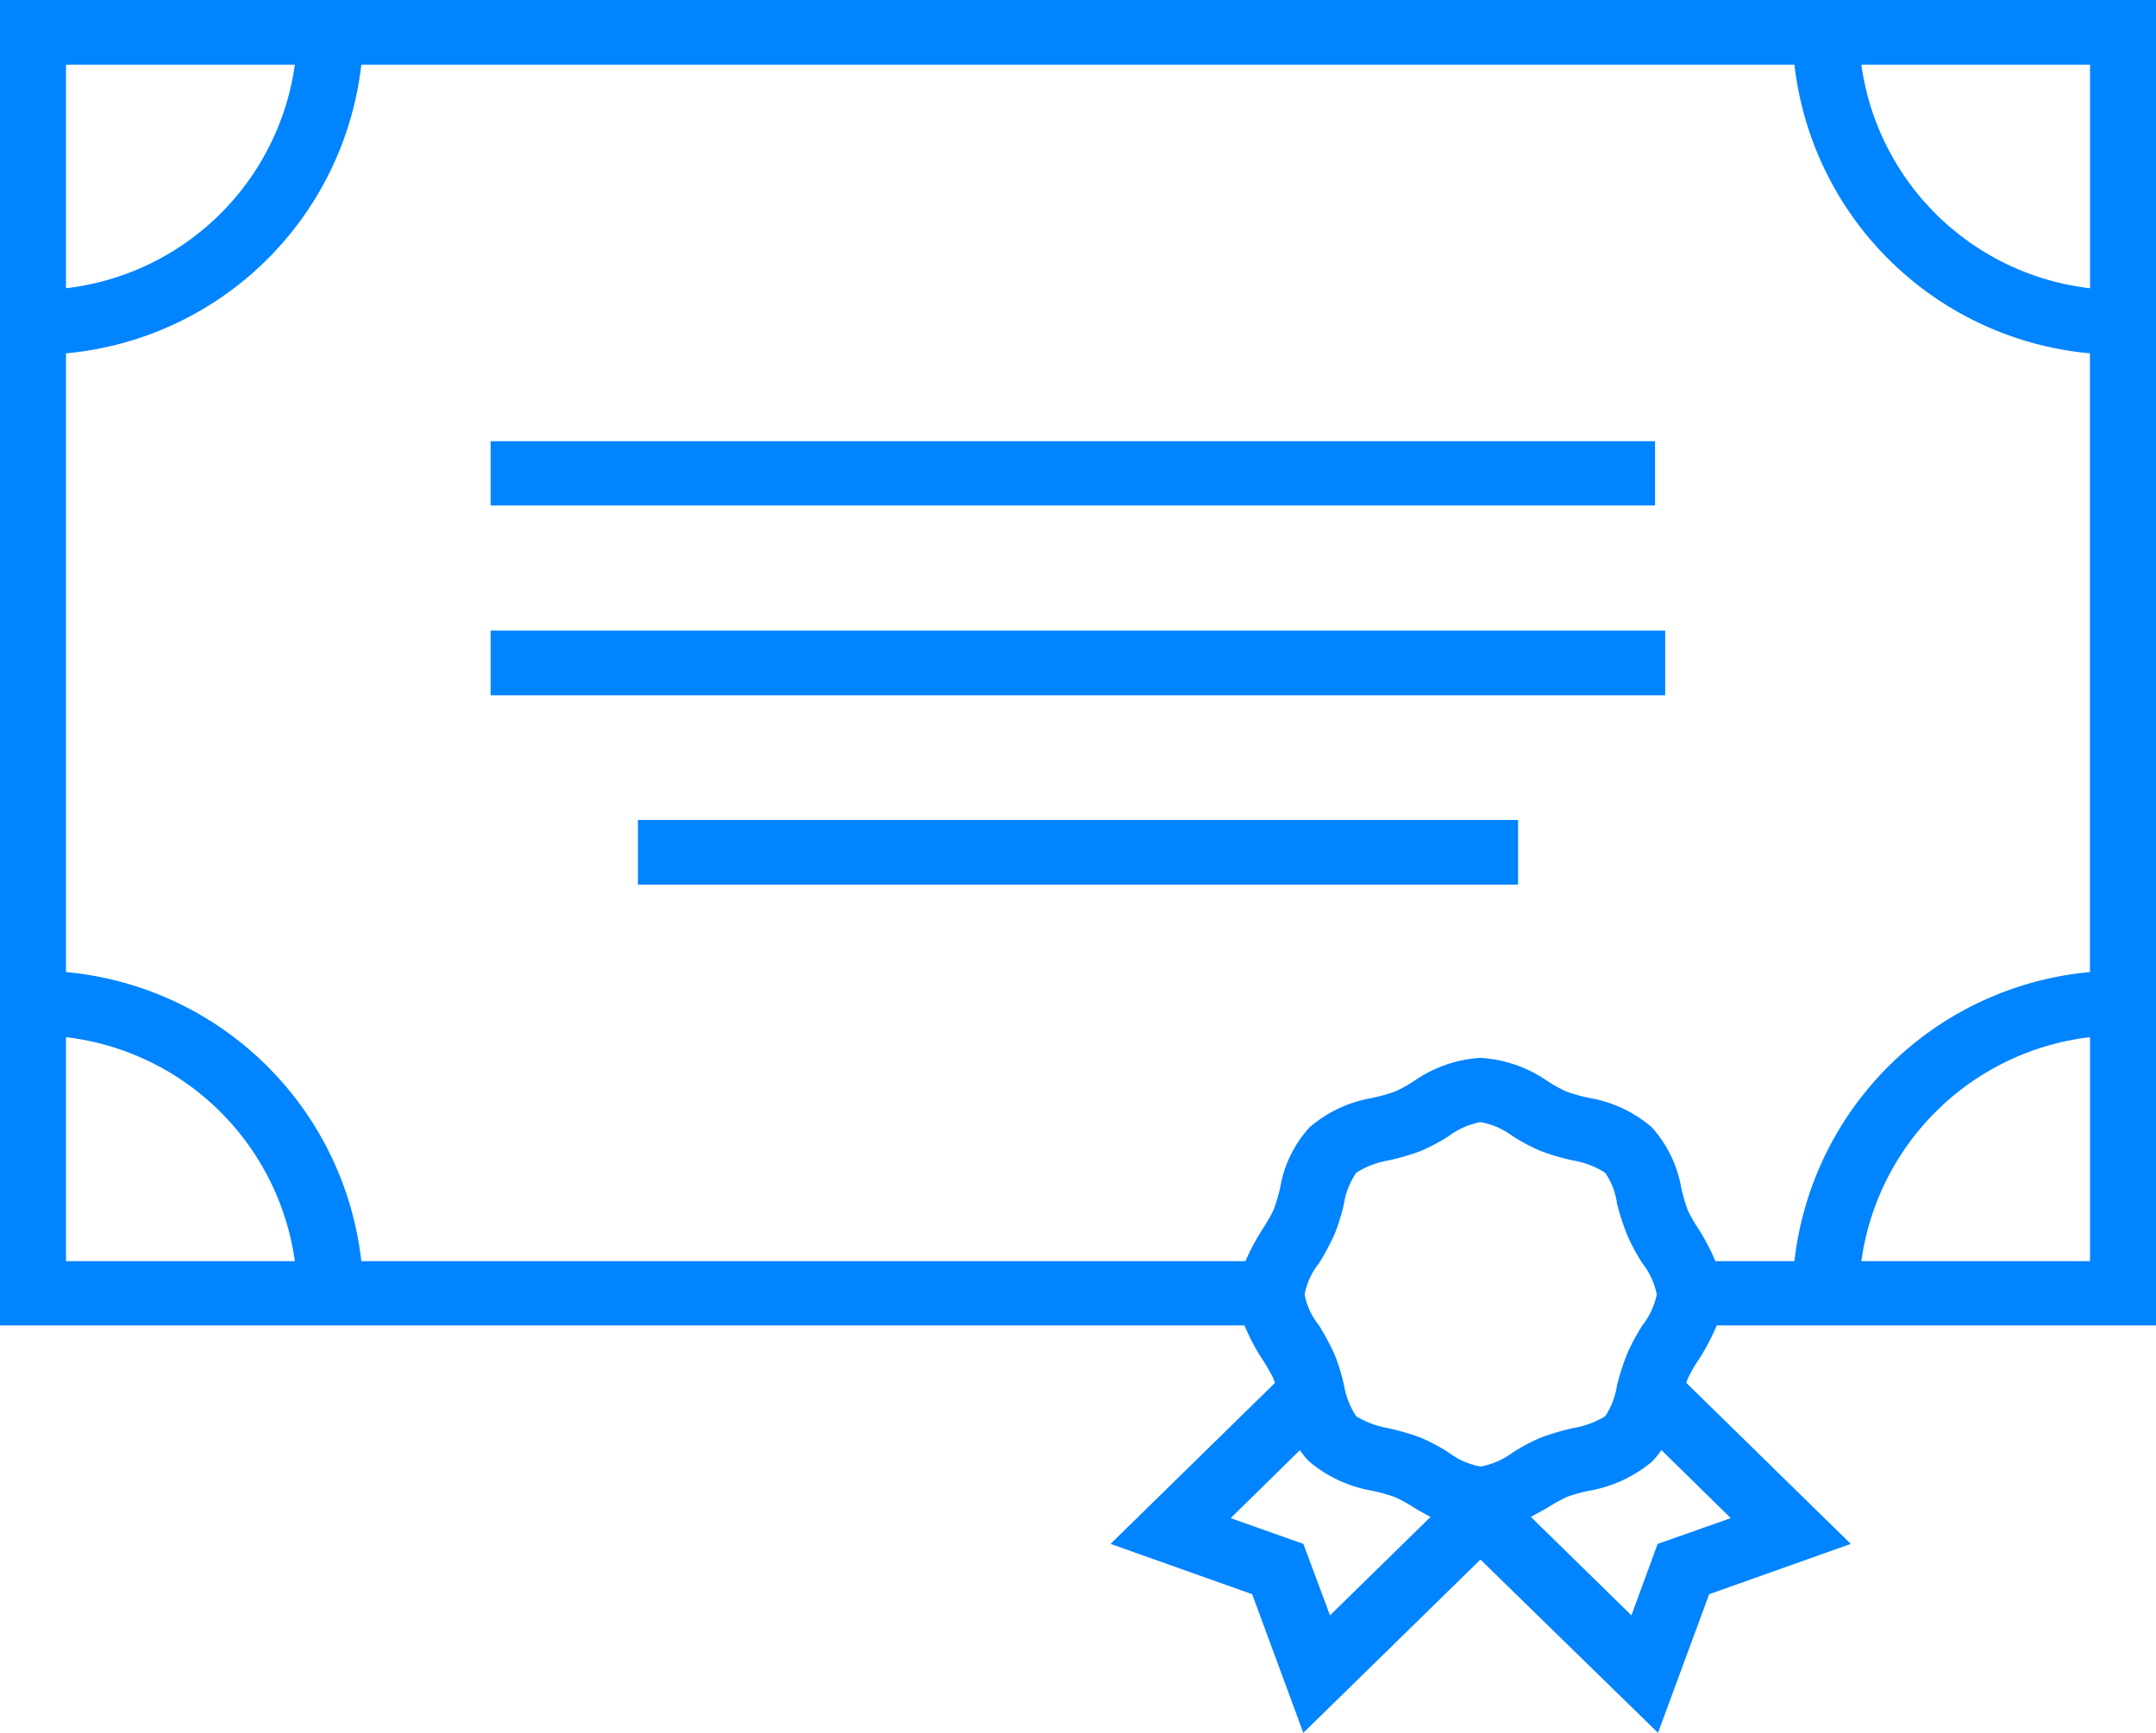 <svg xmlns="http://www.w3.org/2000/svg" width="51" height="41" viewBox="0 0 51 41">
  <defs>
    <style>
      .cls-1 {
        fill: #0084ff;
        fill-rule: evenodd;
      }
    </style>
  </defs>
  <path id="icon-2" class="cls-1" d="M1002.09,1234.4h20.82v1.53h-20.82v-1.53Zm-3.485-4.48h27.785v1.53H998.605v-1.53Zm0-4.48h27.545v1.52H998.605v-1.52Zm28.585,21.72a5.415,5.415,0,0,0,.42-0.8H1038V1215H987v31.36h29.44a4.608,4.608,0,0,0,.42.8,4.571,4.571,0,0,1,.26.45c0.01,0.04.03,0.08,0.04,0.11l-3.89,3.81,3.35,1.19,1.21,3.28,4.19-4.1,4.2,4.1,1.21-3.28,3.35-1.19-3.89-3.81a0.76,0.76,0,0,1,.04-0.11A3.171,3.171,0,0,1,1027.19,1247.16Zm9.25-2.32h-5.41a6.188,6.188,0,0,1,5.41-5.3v5.3Zm0-28.31v5.29a6.178,6.178,0,0,1-5.41-5.29h5.41Zm-42.465,0a6.189,6.189,0,0,1-5.414,5.29v-5.29h5.414Zm-5.414,28.31v-5.3a6.2,6.2,0,0,1,5.414,5.3h-5.414Zm29.9,8.38-0.63-1.69-1.72-.61,1.64-1.61a1.487,1.487,0,0,0,.23.28,3.117,3.117,0,0,0,1.47.68,4.536,4.536,0,0,1,.54.15,3.279,3.279,0,0,1,.47.26c0.12,0.07.24,0.14,0.38,0.21Zm3.56-3.52a1.807,1.807,0,0,1-.75-0.33,4.37,4.37,0,0,0-.68-0.36,5.859,5.859,0,0,0-.76-0.22,2.182,2.182,0,0,1-.75-0.28,1.926,1.926,0,0,1-.29-0.74,4.476,4.476,0,0,0-.23-0.74,6.065,6.065,0,0,0-.36-0.67,1.664,1.664,0,0,1-.34-0.73,1.645,1.645,0,0,1,.34-0.74,6.065,6.065,0,0,0,.36-0.67,4.476,4.476,0,0,0,.23-0.74,1.807,1.807,0,0,1,.29-0.73,1.983,1.983,0,0,1,.75-0.29,5.859,5.859,0,0,0,.76-0.22,4.37,4.37,0,0,0,.68-0.36,1.807,1.807,0,0,1,.75-0.33,1.838,1.838,0,0,1,.76.33,4.37,4.37,0,0,0,.68.36,5.437,5.437,0,0,0,.76.22,1.983,1.983,0,0,1,.75.29,1.681,1.681,0,0,1,.28.73,5.774,5.774,0,0,0,.24.74,4.753,4.753,0,0,0,.36.67,1.762,1.762,0,0,1,.34.74,1.787,1.787,0,0,1-.34.73,4.753,4.753,0,0,0-.36.67,5.774,5.774,0,0,0-.24.74,1.786,1.786,0,0,1-.28.74,2.166,2.166,0,0,1-.76.28,5.73,5.73,0,0,0-.75.22,4.37,4.37,0,0,0-.68.36A1.838,1.838,0,0,1,1022.02,1249.7Zm5.92,1.22-1.73.61-0.62,1.69-2.38-2.33c0.13-.07.26-0.14,0.38-0.21a4.681,4.681,0,0,1,.47-0.26,3.668,3.668,0,0,1,.54-0.15,3.161,3.161,0,0,0,1.47-.68,2.011,2.011,0,0,0,.23-0.28Zm-1.17-7.81a2.889,2.889,0,0,0-.7-1.44,3.044,3.044,0,0,0-1.47-.69,4.058,4.058,0,0,1-.54-0.15,3.279,3.279,0,0,1-.47-0.26,3.09,3.09,0,0,0-1.57-.54,3.053,3.053,0,0,0-1.56.54,3.279,3.279,0,0,1-.47.26,4.536,4.536,0,0,1-.54.15,3.044,3.044,0,0,0-1.47.69,2.808,2.808,0,0,0-.7,1.44,4.242,4.242,0,0,1-.16.53,4.571,4.571,0,0,1-.26.45,5.25,5.25,0,0,0-.4.75H995.547a7.738,7.738,0,0,0-6.986-6.84v-14.64a7.737,7.737,0,0,0,6.986-6.83h33.9a7.743,7.743,0,0,0,6.99,6.83V1238a7.744,7.744,0,0,0-6.99,6.84h-1.87a5.244,5.244,0,0,0-.39-0.75,3.171,3.171,0,0,1-.26-0.45A4.242,4.242,0,0,1,1026.77,1243.11Z" transform="translate(-987 -1215)"/>
</svg>
